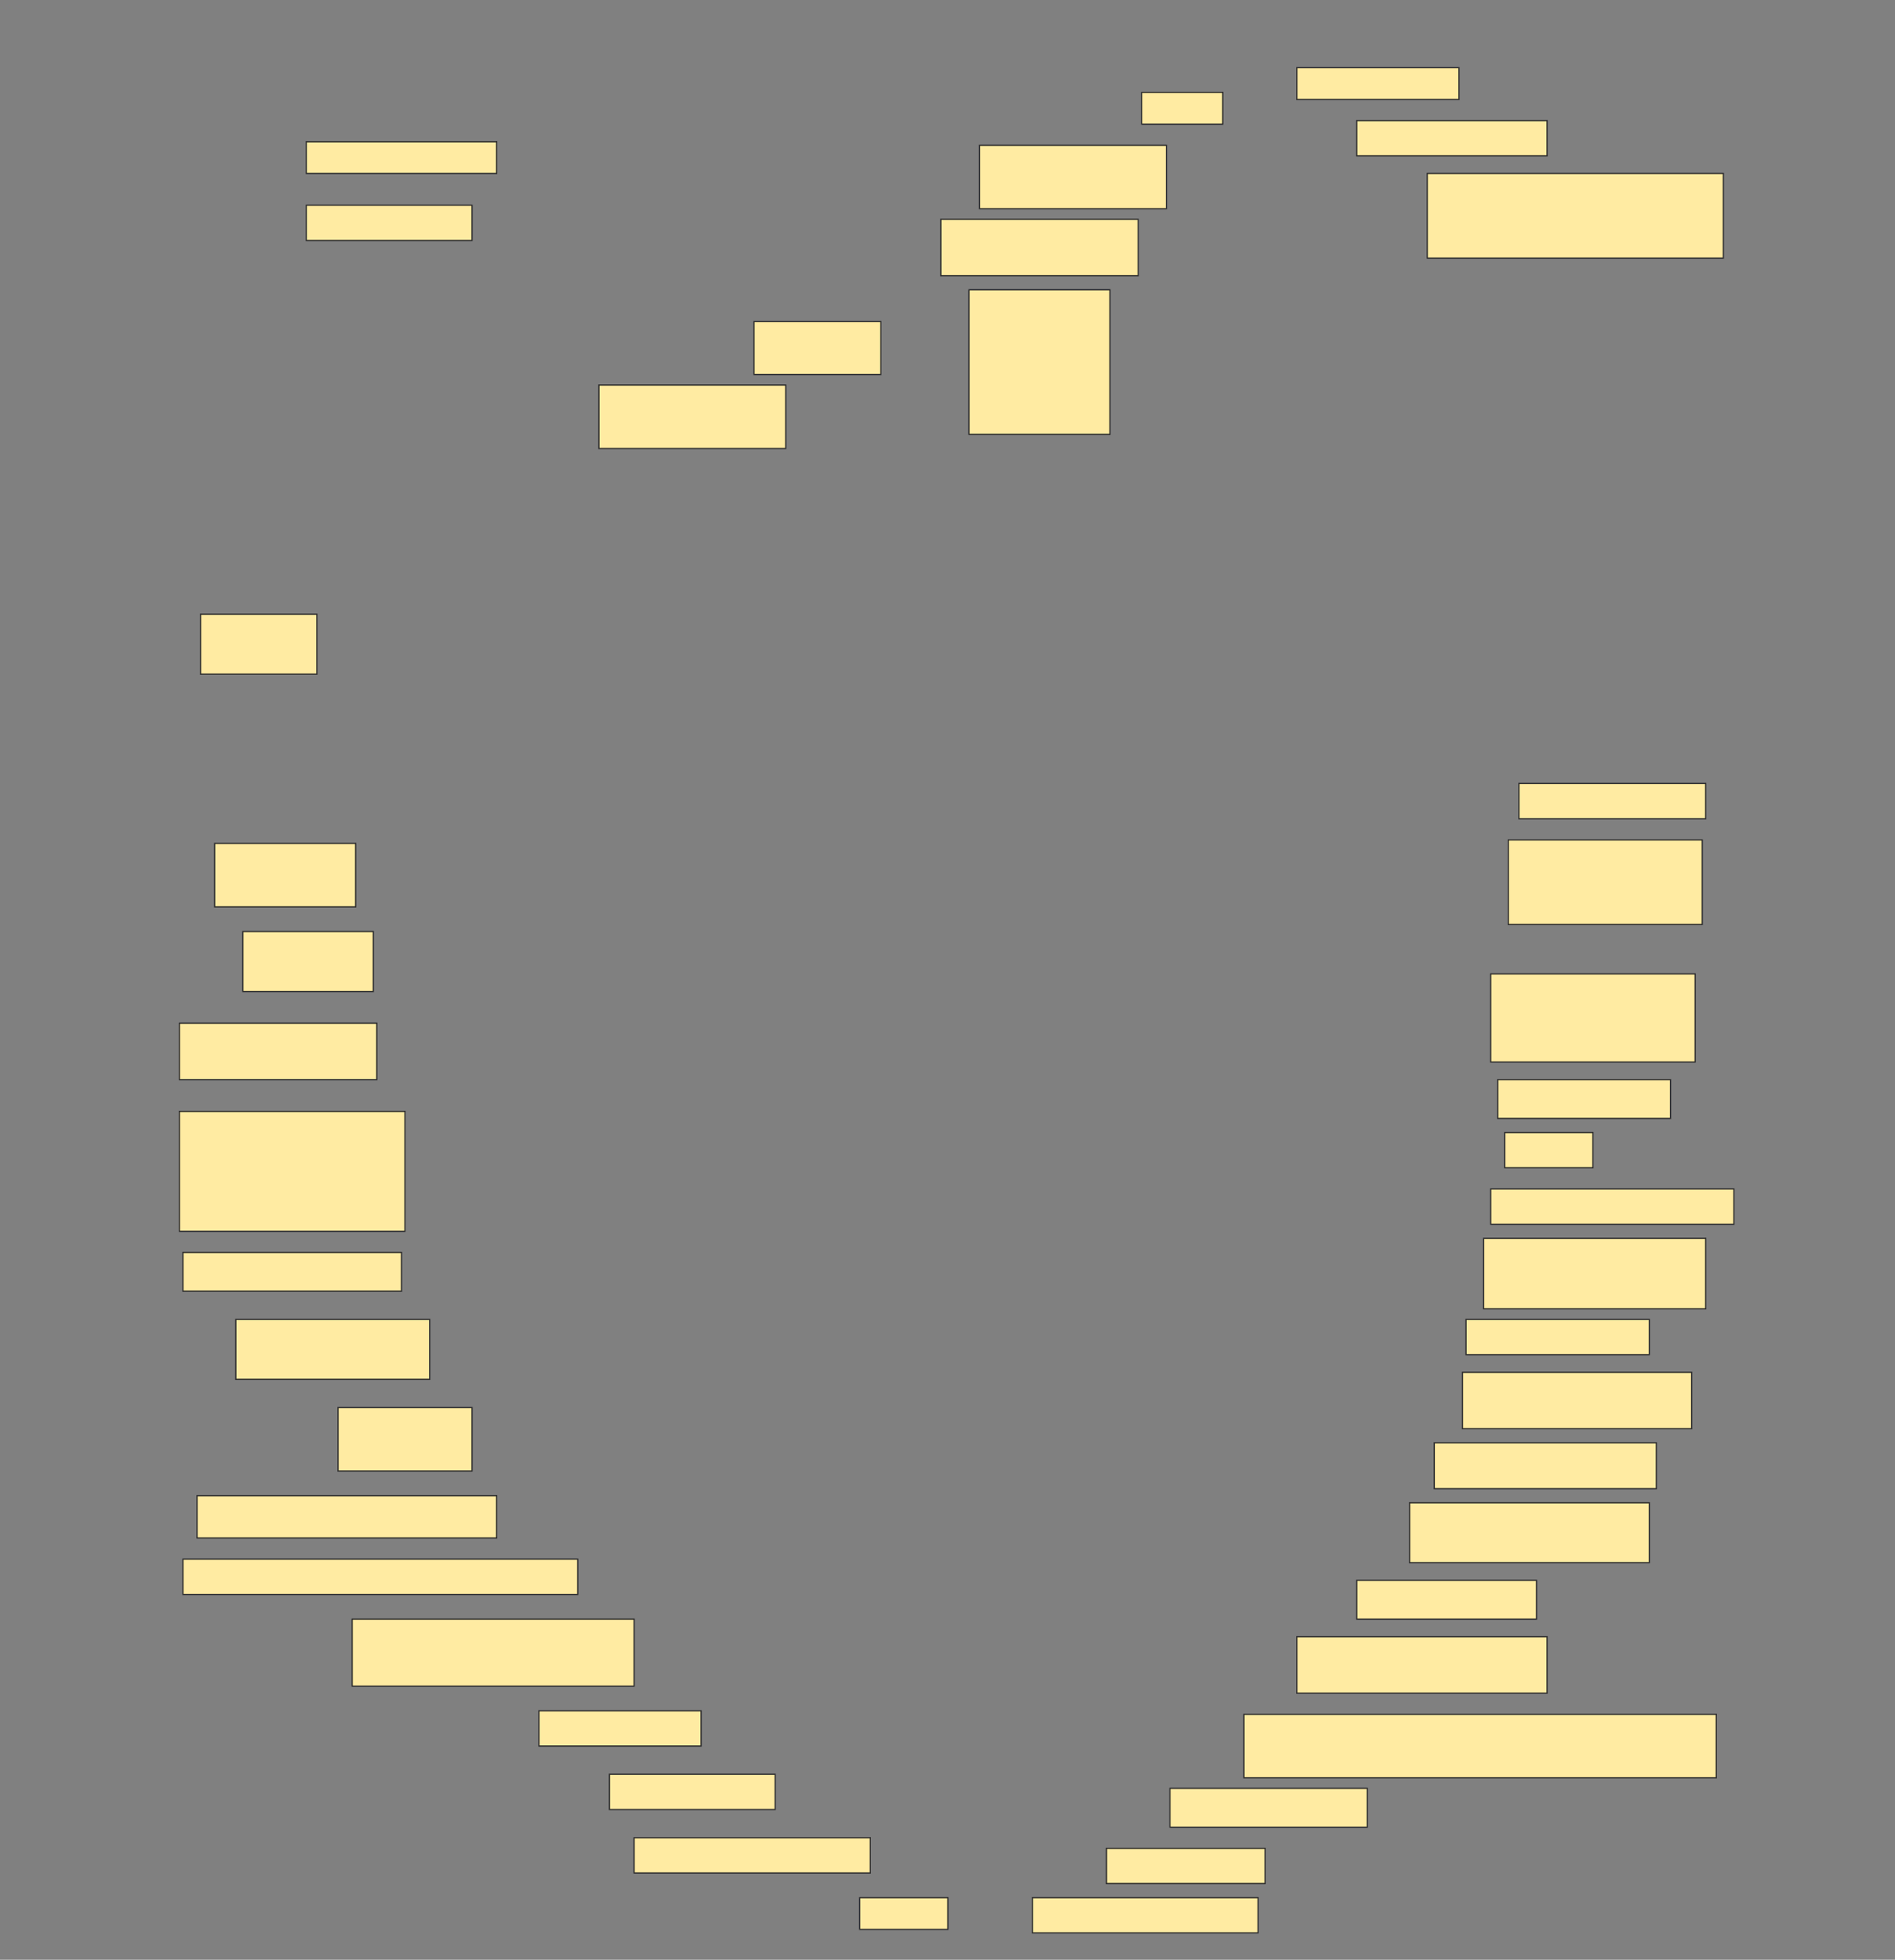 <svg height="1588" width="1536" xmlns="http://www.w3.org/2000/svg">
 <rect width="100%" height="100%" fill="#808080" stroke="none"/>
 <!-- Created with Image Occlusion Enhanced -->
 <g>
  <title>Labels</title>
 </g>
 <g>
  <title>Masks</title>
  <rect fill="#FFEBA2" height="25.714" id="035c286f841e43a286abf70ccf9a857e-ao-1" stroke="#2D2D2D" width="154.286" x="248.286" y="114.857"/>
  <rect fill="#FFEBA2" height="28.571" id="035c286f841e43a286abf70ccf9a857e-ao-2" stroke="#2D2D2D" width="134.286" x="248.286" y="166.286"/>
  <rect fill="#FFEBA2" height="25.714" id="035c286f841e43a286abf70ccf9a857e-ao-3" stroke="#2D2D2D" width="131.429" x="1051.143" y="54.857"/>
  <rect fill="#FFEBA2" height="25.714" id="035c286f841e43a286abf70ccf9a857e-ao-4" stroke="#2D2D2D" width="65.714" x="925.429" y="74.857"/>
  <rect fill="#FFEBA2" height="28.571" id="035c286f841e43a286abf70ccf9a857e-ao-5" stroke="#2D2D2D" width="154.286" x="1099.714" y="97.714"/>
  <rect fill="#FFEBA2" height="51.429" id="035c286f841e43a286abf70ccf9a857e-ao-6" stroke="#2D2D2D" width="151.429" x="794" y="117.714"/>
  <rect fill="#FFEBA2" height="68.571" id="035c286f841e43a286abf70ccf9a857e-ao-7" stroke="#2D2D2D" width="240" x="1156.857" y="140.571"/>
  <rect fill="#FFEBA2" height="45.714" id="035c286f841e43a286abf70ccf9a857e-ao-8" stroke="#2D2D2D" width="160" x="762.572" y="177.714"/>
  <rect fill="#FFEBA2" height="42.857" id="035c286f841e43a286abf70ccf9a857e-ao-9" stroke="#2D2D2D" width="102.857" x="611.143" y="260.571"/>
  <rect fill="#FFEBA2" height="117.143" id="035c286f841e43a286abf70ccf9a857e-ao-10" stroke="#2D2D2D" width="114.286" x="785.429" y="234.857"/>
  <rect fill="#FFEBA2" height="51.429" id="035c286f841e43a286abf70ccf9a857e-ao-11" stroke="#2D2D2D" width="151.429" x="485.429" y="312"/>
  
  <rect fill="#FFEBA2" height="48.571" id="035c286f841e43a286abf70ccf9a857e-ao-13" stroke="#2D2D2D" width="94.286" x="162.572" y="497.714"/>
  <rect fill="#FFEBA2" height="28.571" id="035c286f841e43a286abf70ccf9a857e-ao-14" stroke="#2D2D2D" width="151.429" x="1231.143" y="634.857"/>
  <rect fill="#FFEBA2" height="51.429" id="035c286f841e43a286abf70ccf9a857e-ao-15" stroke="#2D2D2D" width="114.286" x="174" y="683.429"/>
  <rect fill="#FFEBA2" height="68.571" id="035c286f841e43a286abf70ccf9a857e-ao-16" stroke="#2D2D2D" width="157.143" x="1222.572" y="680.571"/>
  <rect fill="#FFEBA2" height="48.571" id="035c286f841e43a286abf70ccf9a857e-ao-17" stroke="#2D2D2D" width="105.714" x="196.857" y="754.857"/>
  <rect fill="#FFEBA2" height="71.429" id="035c286f841e43a286abf70ccf9a857e-ao-18" stroke="#2D2D2D" width="165.714" x="1208.286" y="789.143"/>
  <rect fill="#FFEBA2" height="45.714" id="035c286f841e43a286abf70ccf9a857e-ao-19" stroke="#2D2D2D" width="160" x="145.429" y="829.143"/>
  <rect fill="#FFEBA2" height="31.429" id="035c286f841e43a286abf70ccf9a857e-ao-20" stroke="#2D2D2D" width="140" x="1214" y="874.857"/>
  <rect fill="#FFEBA2" height="97.143" id="035c286f841e43a286abf70ccf9a857e-ao-21" stroke="#2D2D2D" width="182.857" x="145.429" y="900.571"/>
  <rect fill="#FFEBA2" height="28.571" id="035c286f841e43a286abf70ccf9a857e-ao-22" stroke="#2D2D2D" width="71.429" x="1219.714" y="917.714"/>
  <rect fill="#FFEBA2" height="28.571" id="035c286f841e43a286abf70ccf9a857e-ao-23" stroke="#2D2D2D" width="197.143" x="1208.286" y="963.429"/>
  <rect fill="#FFEBA2" height="31.429" id="035c286f841e43a286abf70ccf9a857e-ao-24" stroke="#2D2D2D" width="177.143" x="148.286" y="1014.857"/>
  <rect fill="#FFEBA2" height="57.143" id="035c286f841e43a286abf70ccf9a857e-ao-25" stroke="#2D2D2D" width="180" x="1202.572" y="1003.429"/>
  <rect fill="#FFEBA2" height="48.571" id="035c286f841e43a286abf70ccf9a857e-ao-26" stroke="#2D2D2D" width="157.143" x="191.143" y="1069.143"/>
  <rect fill="#FFEBA2" height="28.571" id="035c286f841e43a286abf70ccf9a857e-ao-27" stroke="#2D2D2D" width="148.571" x="1188.286" y="1069.143"/>
  <rect fill="#FFEBA2" height="45.714" id="035c286f841e43a286abf70ccf9a857e-ao-28" stroke="#2D2D2D" width="185.714" x="1185.429" y="1112"/>
  <rect fill="#FFEBA2" height="51.429" id="035c286f841e43a286abf70ccf9a857e-ao-29" stroke="#2D2D2D" width="108.571" x="274" y="1140.572"/>
  <rect fill="#FFEBA2" height="37.143" id="035c286f841e43a286abf70ccf9a857e-ao-30" stroke="#2D2D2D" width="180" x="1162.572" y="1169.143"/>
  <rect fill="#FFEBA2" height="34.286" id="035c286f841e43a286abf70ccf9a857e-ao-31" stroke="#2D2D2D" width="242.857" x="159.714" y="1212"/>
  <rect fill="#FFEBA2" height="48.571" id="035c286f841e43a286abf70ccf9a857e-ao-32" stroke="#2D2D2D" width="194.286" x="1142.572" y="1217.714"/>
  <rect fill="#FFEBA2" height="28.571" id="035c286f841e43a286abf70ccf9a857e-ao-33" stroke="#2D2D2D" width="320" x="148.286" y="1263.429"/>
  <rect fill="#FFEBA2" height="31.429" id="035c286f841e43a286abf70ccf9a857e-ao-34" stroke="#2D2D2D" width="145.714" x="1099.714" y="1280.572"/>
  <rect fill="#FFEBA2" height="54.286" id="035c286f841e43a286abf70ccf9a857e-ao-35" stroke="#2D2D2D" width="228.571" x="285.429" y="1312"/>
  <rect fill="#FFEBA2" height="45.714" id="035c286f841e43a286abf70ccf9a857e-ao-36" stroke="#2D2D2D" width="202.857" x="1051.143" y="1326.286"/>
  <rect fill="#FFEBA2" height="28.571" id="035c286f841e43a286abf70ccf9a857e-ao-37" stroke="#2D2D2D" width="131.429" x="436.857" y="1386.286"/>
  <rect fill="#FFEBA2" height="51.429" id="035c286f841e43a286abf70ccf9a857e-ao-38" stroke="#2D2D2D" width="382.857" x="1008.286" y="1389.143"/>
  <rect fill="#FFEBA2" height="28.571" id="035c286f841e43a286abf70ccf9a857e-ao-39" stroke="#2D2D2D" width="134.286" x="494" y="1437.714"/>
  <rect fill="#FFEBA2" height="31.429" id="035c286f841e43a286abf70ccf9a857e-ao-40" stroke="#2D2D2D" width="160" x="948.286" y="1449.143"/>
  <rect fill="#FFEBA2" height="28.571" id="035c286f841e43a286abf70ccf9a857e-ao-41" stroke="#2D2D2D" width="191.429" x="514" y="1489.143"/>
  <rect fill="#FFEBA2" height="28.571" id="035c286f841e43a286abf70ccf9a857e-ao-42" stroke="#2D2D2D" width="128.571" x="896.857" y="1497.714"/>
  <rect fill="#FFEBA2" height="25.714" id="035c286f841e43a286abf70ccf9a857e-ao-43" stroke="#2D2D2D" width="71.429" x="696.857" y="1537.714"/>
  <rect fill="#FFEBA2" height="28.571" id="035c286f841e43a286abf70ccf9a857e-ao-44" stroke="#2D2D2D" width="182.857" x="836.857" y="1537.714"/>
 </g>
</svg>